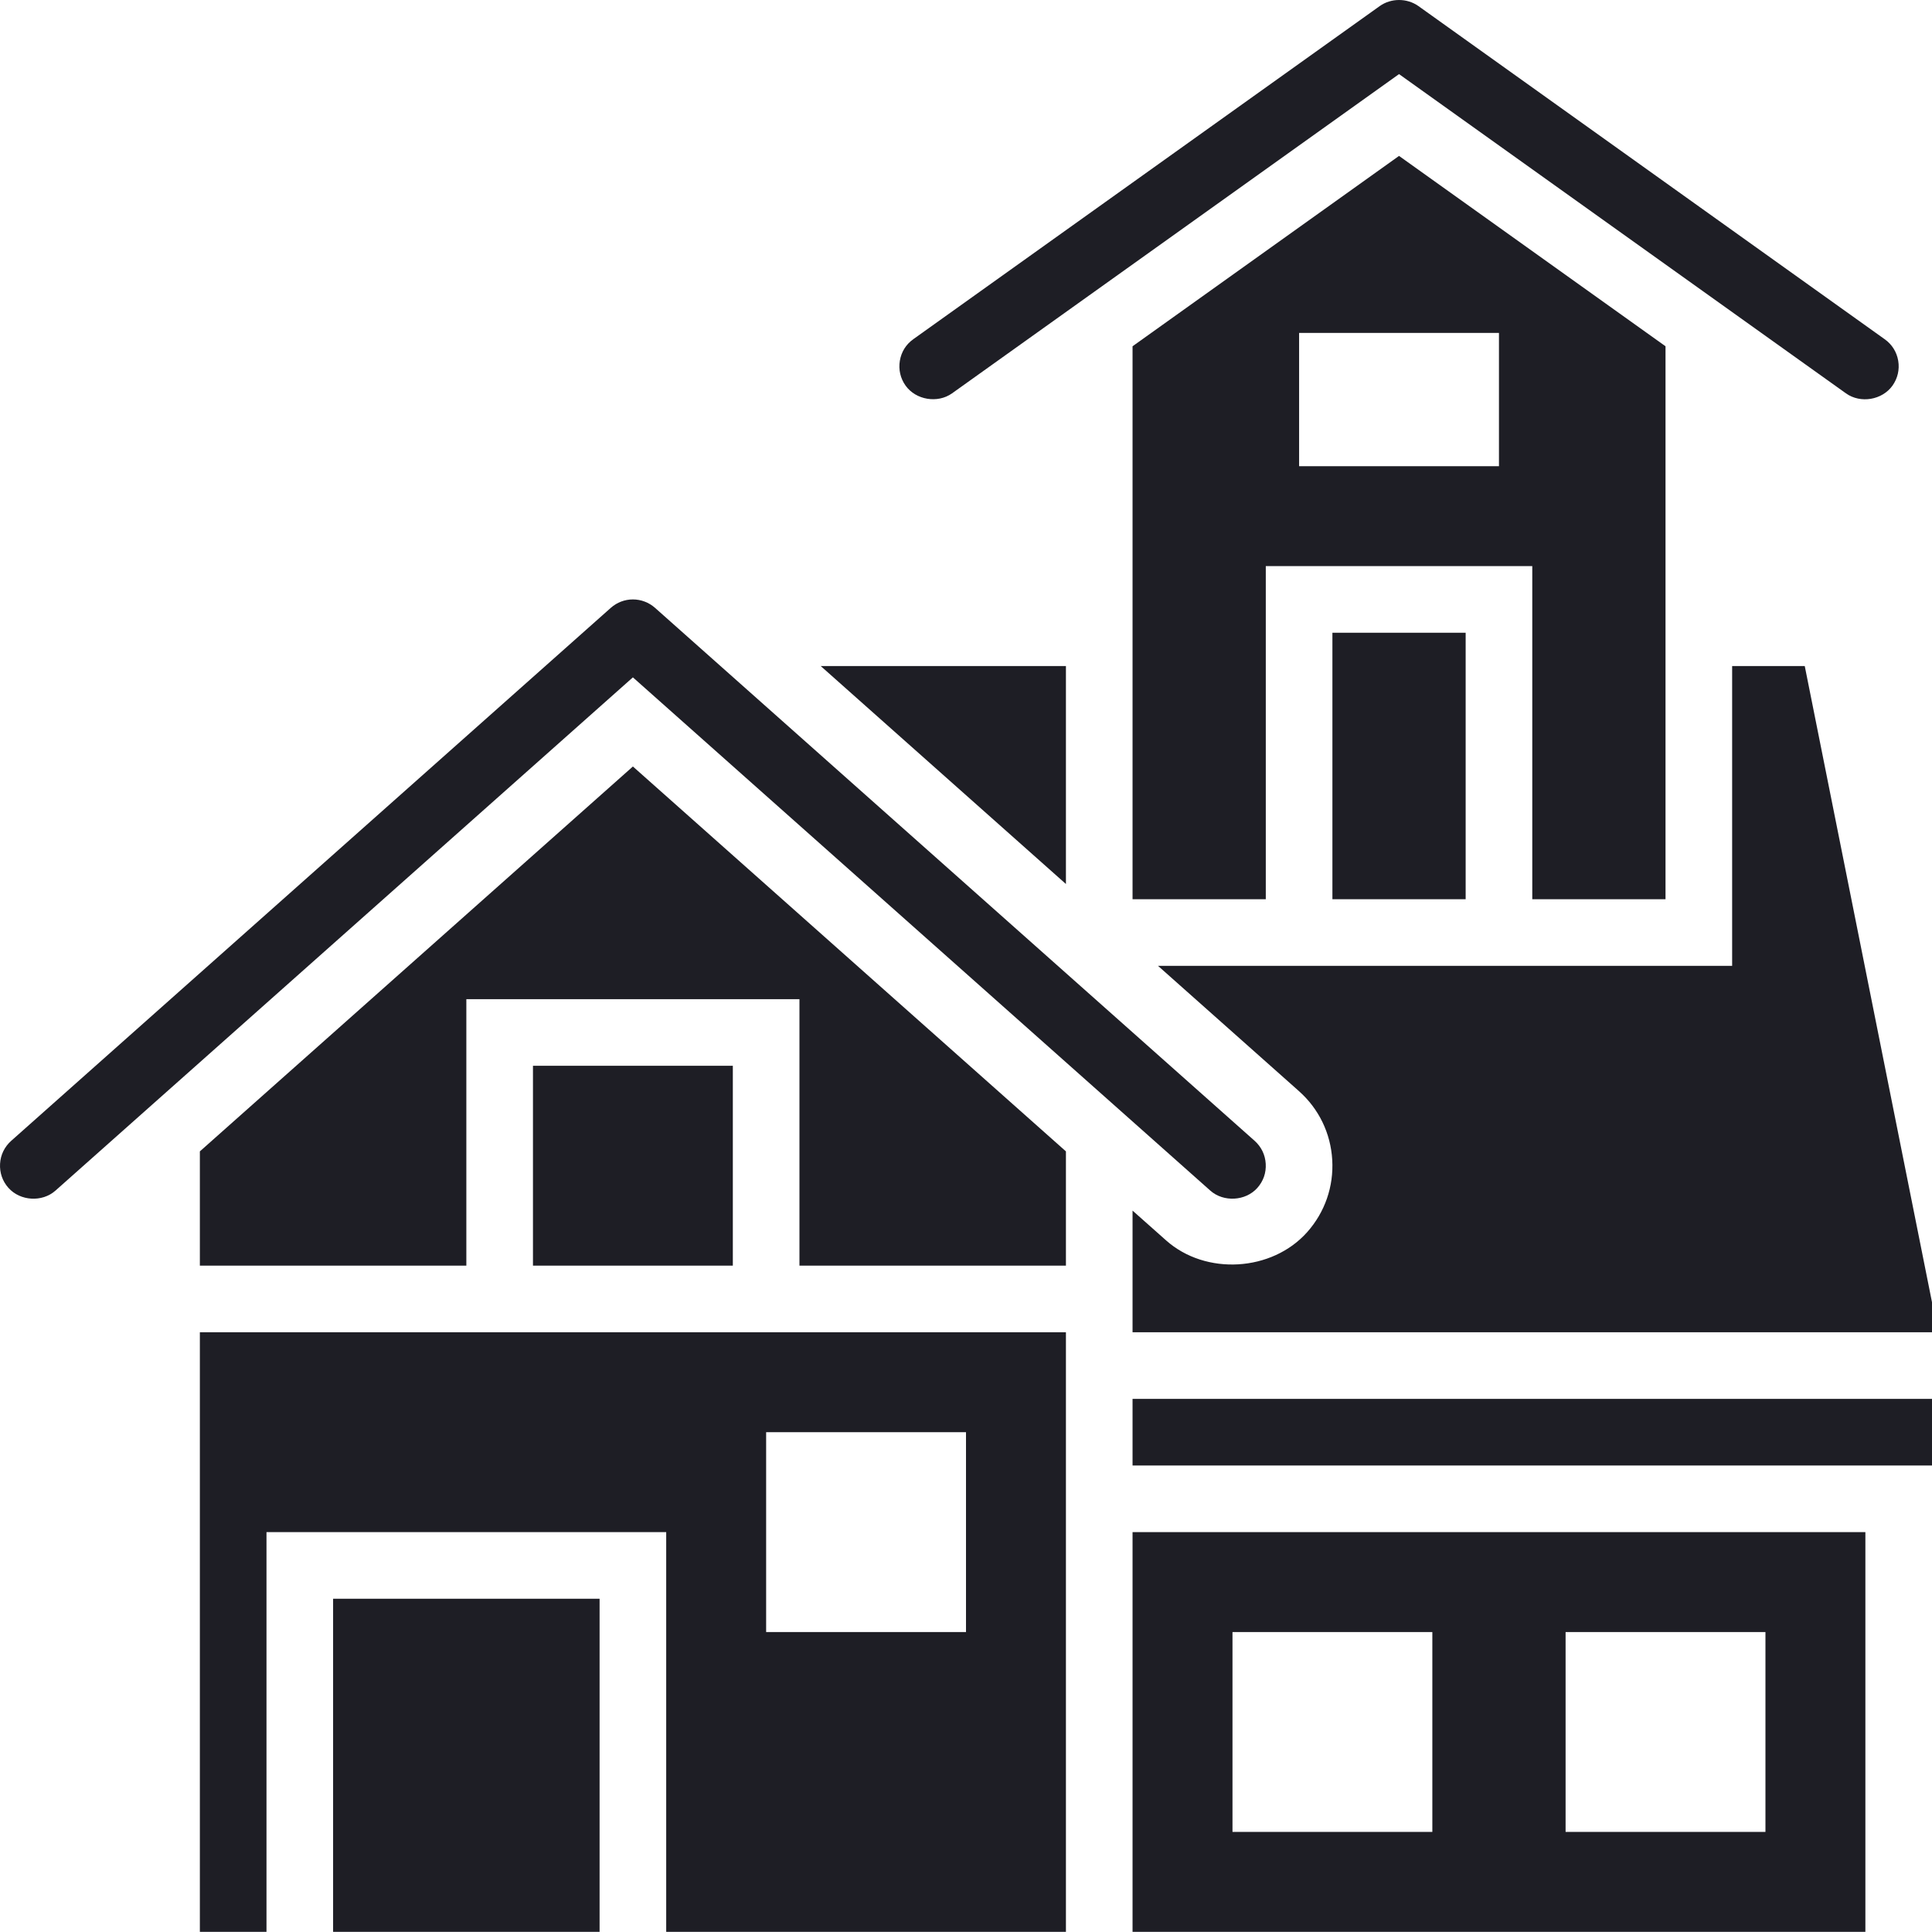 <svg width="87" height="87" viewBox="0 0 87 87" fill="none" xmlns="http://www.w3.org/2000/svg">
<path d="M75 40.493V15.593L63 7.021L51 15.593V40.493H57V25.493H69V40.493H75ZM67.5 20.993H58.5V14.993H67.5V20.993Z" fill="#1E1E25"/>
<path d="M24 47.993H33V56.993H24V47.993Z" fill="#1E1E25"/>
<path d="M9 86.993H12V68.993H30V86.993H48V59.993H9V86.993ZM34.5 64.493H43.5V73.493H34.5V64.493Z" fill="#1E1E25"/>
<path d="M48 29.993H36.958L48 39.808V29.993Z" fill="#1E1E25"/>
<path d="M15 71.993H27V86.993H15V71.993Z" fill="#1E1E25"/>
<path d="M54.502 53.615C55.099 54.146 56.094 54.086 56.62 53.492C56.89 53.188 57.021 52.813 56.997 52.405C56.974 52.004 56.797 51.64 56.499 51.374L29.499 27.374C29.221 27.128 28.867 26.993 28.5 26.993C28.132 26.993 27.78 27.128 27.504 27.373L0.504 51.373C0.204 51.64 0.025 52.006 0.003 52.405C-0.021 52.807 0.112 53.191 0.378 53.489C0.909 54.086 1.897 54.148 2.497 53.615L28.5 30.502L54.502 53.615Z" fill="#1E1E25"/>
<path d="M51 86.993H84V68.993H51V86.993ZM70.5 73.493H79.5V82.493H70.5V73.493ZM55.5 73.493H64.5V82.493H55.5V73.493Z" fill="#1E1E25"/>
<path d="M9 51.848V56.993H21V44.993H36V56.993H48V51.848L28.5 34.516L9 51.848Z" fill="#1E1E25"/>
<path d="M51 62.993H87V65.993H51V62.993Z" fill="#1E1E25"/>
<path d="M81.27 29.993H78V43.493H52.146L58.491 49.133C59.388 49.928 59.922 51.029 59.992 52.229C60.063 53.429 59.662 54.586 58.864 55.484C57.277 57.266 54.295 57.445 52.51 55.856L51 54.515V59.993H87V58.642L81.27 29.993Z" fill="#1E1E25"/>
<path d="M60 28.493H66V40.493H60V28.493Z" fill="#1E1E25"/>
<path d="M42.871 17.713L63 3.337L83.125 17.713C83.782 18.182 84.757 18.014 85.221 17.365C85.453 17.039 85.545 16.643 85.479 16.247C85.413 15.851 85.197 15.508 84.873 15.278L63.871 0.272C63.361 -0.089 62.643 -0.092 62.13 0.274L41.13 15.272C40.797 15.509 40.588 15.845 40.521 16.246C40.455 16.642 40.546 17.039 40.78 17.366C41.241 18.011 42.22 18.176 42.871 17.713Z" fill="#1E1E25"/>
</svg>
